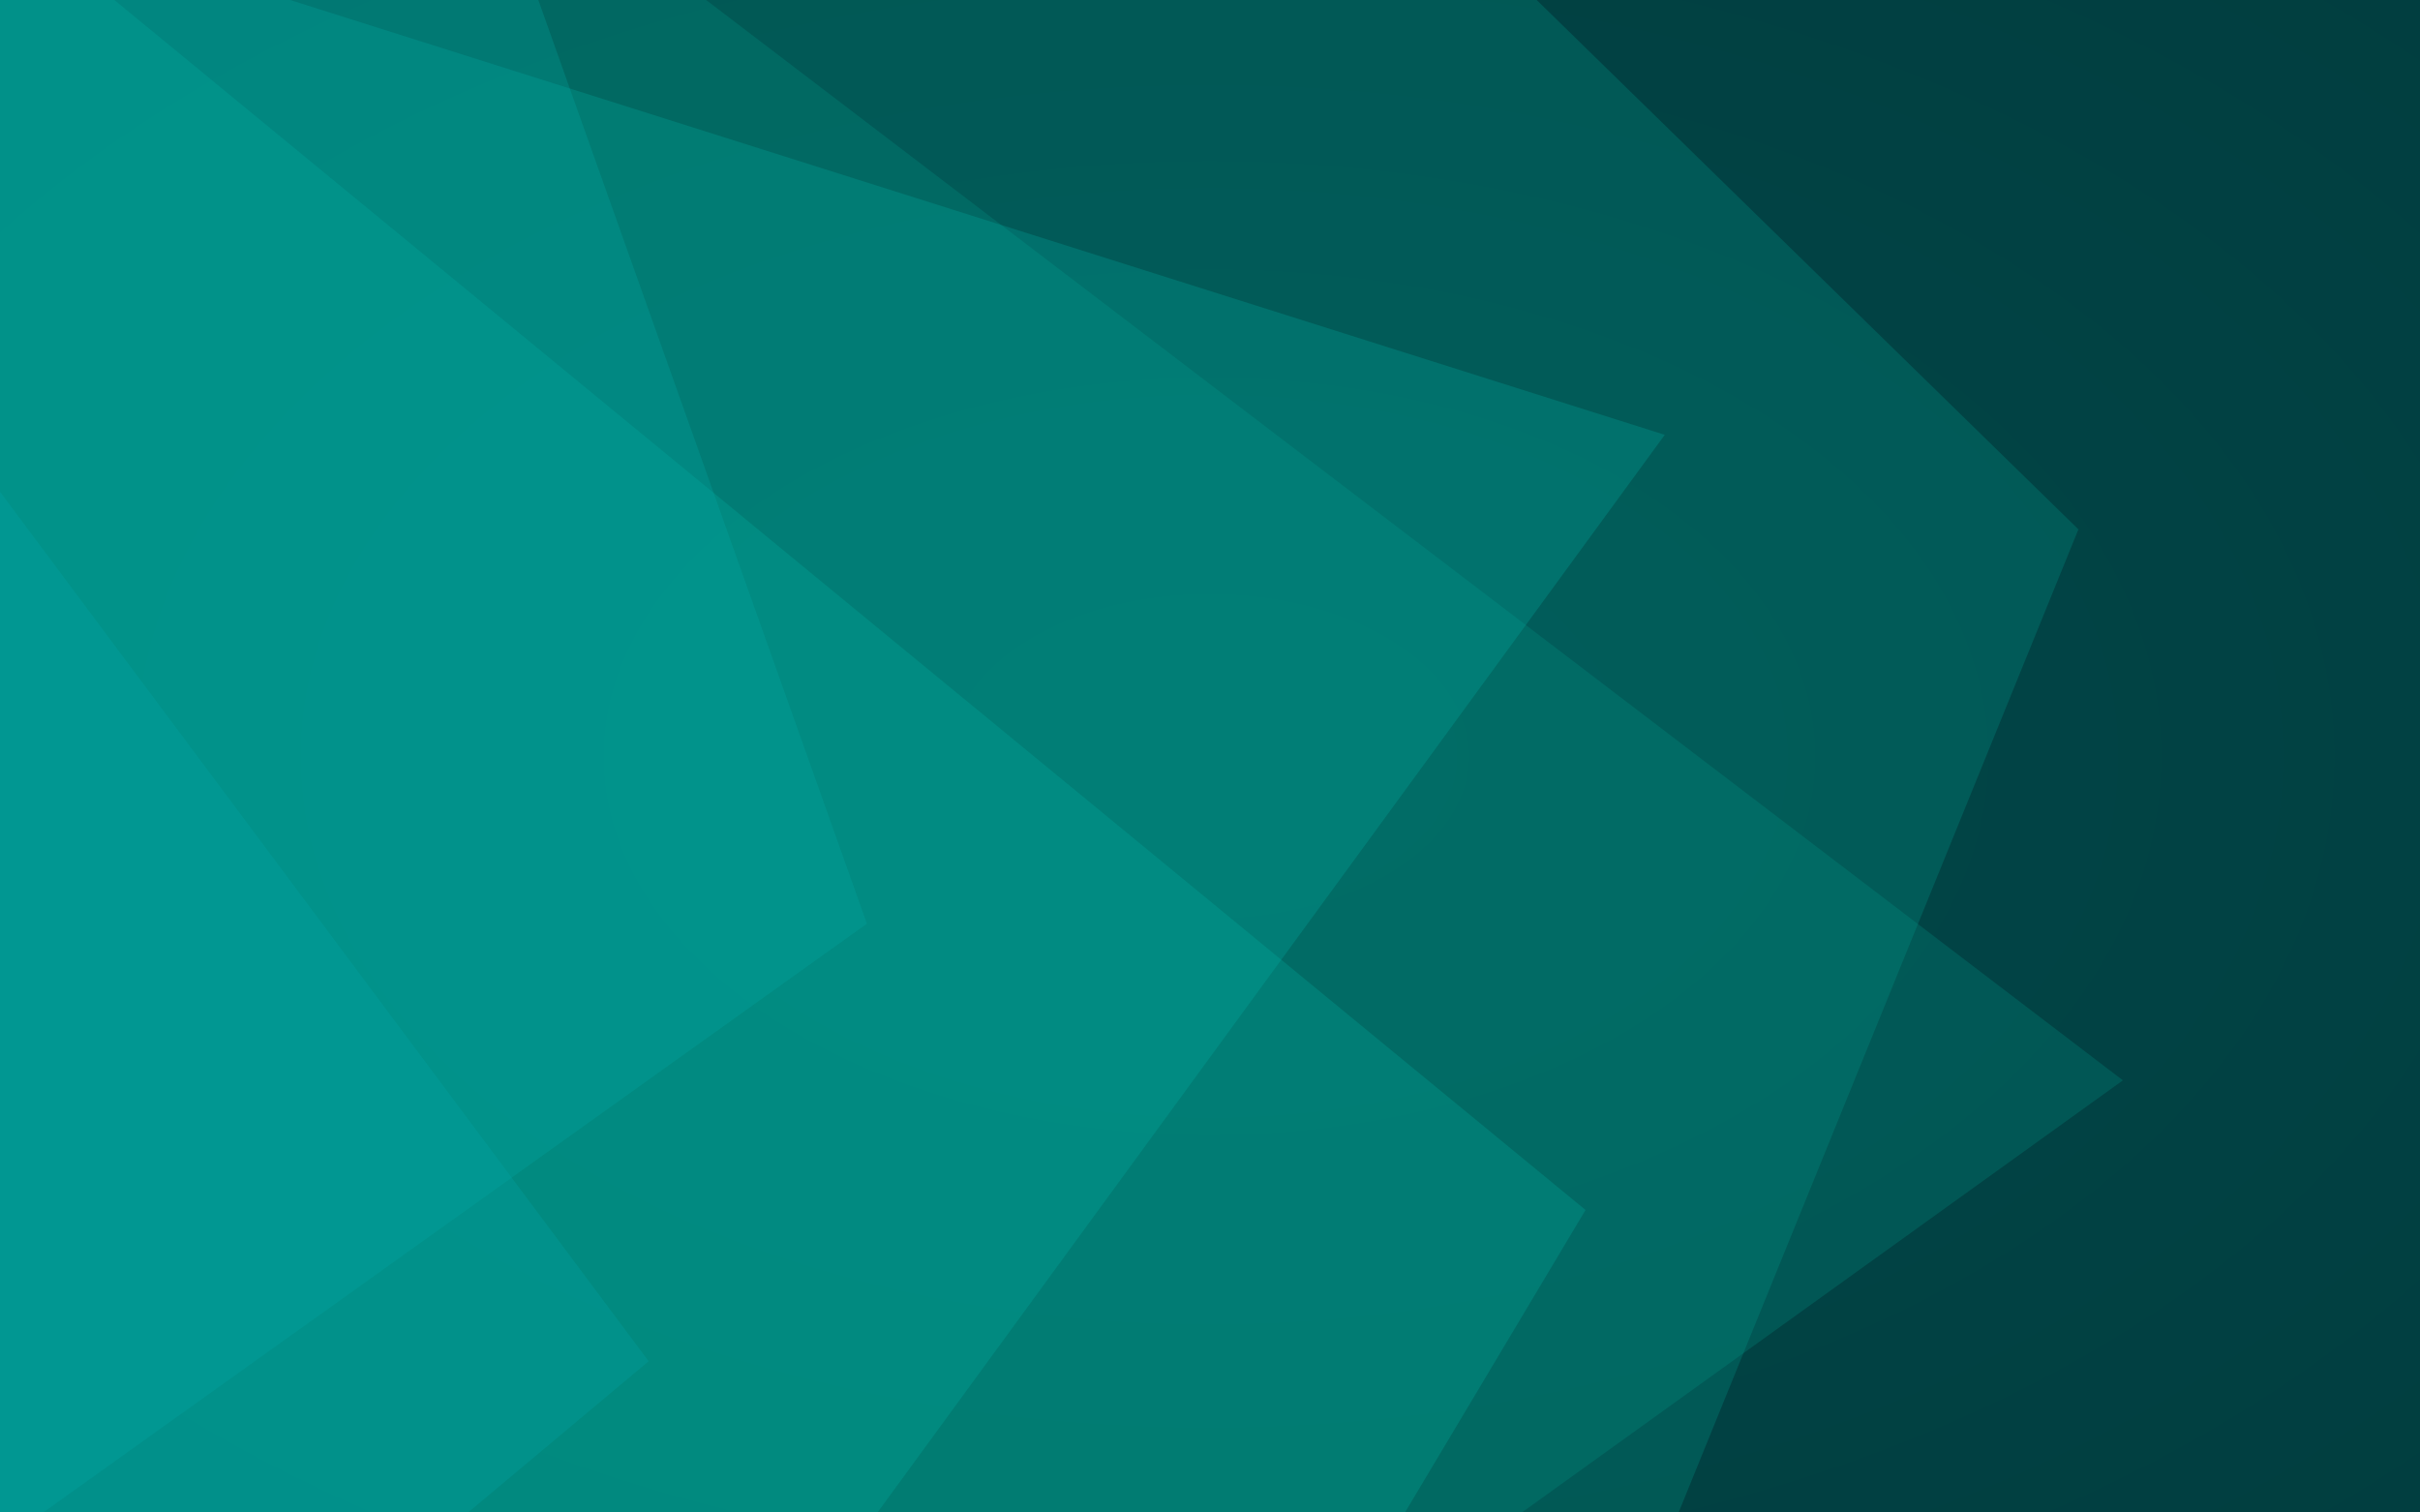 <?xml version="1.0" encoding="UTF-8" standalone="no"?>
<!-- Created with Inkscape (http://www.inkscape.org/) -->

<svg
   xmlns:dc="http://purl.org/dc/elements/1.1/"
   xmlns:cc="http://creativecommons.org/ns#"
   xmlns:rdf="http://www.w3.org/1999/02/22-rdf-syntax-ns#"
   xmlns:svg="http://www.w3.org/2000/svg"
   xmlns="http://www.w3.org/2000/svg"
   xmlns:xlink="http://www.w3.org/1999/xlink"
   xmlns:sodipodi="http://sodipodi.sourceforge.net/DTD/sodipodi-0.dtd"
   xmlns:inkscape="http://www.inkscape.org/namespaces/inkscape"
   width="2560"
   height="1600"
   viewBox="0 0 677.333 423.333"
   version="1.1"
   id="svg8"
   sodipodi:docname="draft-4c.svg"
   inkscape:version="0.92.5 (2060ec1f9f, 2020-04-08)"
   inkscape:export-filename="/home/knome/xubuntu-impish-draft-4c.png"
   inkscape:export-xdpi="96"
   inkscape:export-ydpi="96">
  <defs
     id="defs2">
    <linearGradient
       inkscape:collect="always"
       id="linearGradient864">
      <stop
         style="stop-color:#01484a;stop-opacity:1;"
         offset="0"
         id="stop860" />
      <stop
         style="stop-color:#013334;stop-opacity:1"
         offset="1"
         id="stop862" />
    </linearGradient>
    <linearGradient
       inkscape:collect="always"
       id="linearGradient826">
      <stop
         style="stop-color:#006a72;stop-opacity:1"
         offset="0"
         id="stop822" />
      <stop
         style="stop-color:#00ac91;stop-opacity:0.984"
         offset="1"
         id="stop824" />
    </linearGradient>
    <linearGradient
       inkscape:collect="always"
       xlink:href="#linearGradient826"
       id="linearGradient828"
       x1="6.048"
       y1="85.333"
       x2="669.018"
       y2="43"
       gradientUnits="userSpaceOnUse"
       gradientTransform="scale(0.531,1)" />
    <radialGradient
       inkscape:collect="always"
       xlink:href="#linearGradient864"
       id="radialGradient866"
       cx="338.667"
       cy="85.333"
       fx="338.667"
       fy="85.333"
       r="338.667"
       gradientTransform="matrix(3.004,0,0,1.878,-678.845,-74.905)"
       gradientUnits="userSpaceOnUse" />
  </defs>
  <sodipodi:namedview
     id="base"
     pagecolor="#ffffff"
     bordercolor="#666666"
     borderopacity="1.0"
     inkscape:pageopacity="0.0"
     inkscape:pageshadow="2"
     inkscape:zoom="0.35"
     inkscape:cx="1325.3158"
     inkscape:cy="630.48476"
     inkscape:document-units="px"
     inkscape:current-layer="layer1"
     showgrid="false"
     inkscape:window-width="2560"
     inkscape:window-height="1390"
     inkscape:window-x="0"
     inkscape:window-y="0"
     inkscape:window-maximized="1"
     units="px"
     inkscape:snap-grids="false"
     inkscape:snap-page="true">
    <inkscape:grid
       type="xygrid"
       id="grid830"
       empspacing="8"
       spacingx="2.646"
       spacingy="2.646"
       dotted="false"
       color="#fafbff"
       opacity="0.082"
       empcolor="#ffffff"
       empopacity="0.251" />
  </sodipodi:namedview>
  <g
     inkscape:label="Layer 1"
     inkscape:groupmode="layer"
     id="layer1"
     transform="translate(0,126.333)">
    <rect
       style="opacity:1;vector-effect:none;fill:url(#radialGradient866);fill-opacity:1;fill-rule:nonzero;stroke:none;stroke-width:1.323;stroke-linecap:round;stroke-linejoin:round;stroke-miterlimit:4;stroke-dasharray:none;stroke-dashoffset:0;stroke-opacity:1;paint-order:normal"
       id="rect858"
       width="677.333"
       height="423.333"
       x="1.7763568e-15"
       y="-126.333" />
    <path
       style="opacity:0.25;vector-effect:none;fill:#03a393;fill-opacity:1;fill-rule:evenodd;stroke:none;stroke-width:0.265;stroke-linecap:butt;stroke-linejoin:miter;stroke-miterlimit:4;stroke-dasharray:none;stroke-dashoffset:0;stroke-opacity:1"
       d="m -121.708,-126.333 v 423.333 l 591.536,2e-5 L 581.726,21.833 430.101,-126.333 Z"
       id="path846"
       inkscape:connector-curvature="0"
       sodipodi:nodetypes="cccccc" />
    <path
       style="opacity:0.25;vector-effect:none;fill:#039889;fill-opacity:1;fill-rule:evenodd;stroke:none;stroke-width:0.265;stroke-linecap:butt;stroke-linejoin:miter;stroke-miterlimit:4;stroke-dasharray:none;stroke-dashoffset:0;stroke-opacity:1"
       d="m 197.647,-126.333 396.531,302.381 -168.229,120.952 -547.658,-1e-5 v -423.333 z"
       id="path856"
       inkscape:connector-curvature="0"
       sodipodi:nodetypes="cccccc" />
    <path
       style="opacity:0.25;vector-effect:none;fill:#03b5a6;fill-opacity:1;fill-rule:evenodd;stroke:none;stroke-width:0.265;stroke-linecap:butt;stroke-linejoin:miter;stroke-miterlimit:4;stroke-dasharray:none;stroke-dashoffset:0;stroke-opacity:1"
       d="M 31.992,-126.333 H -121.708 v 423.333 l 514.941,1e-5 50.542,-84.667 z"
       id="path848"
       inkscape:connector-curvature="0"
       sodipodi:nodetypes="cccccc" />
    <path
       style="opacity:0.25;vector-effect:none;fill:#02b5aa;fill-opacity:1;fill-rule:evenodd;stroke:none;stroke-width:0.265;stroke-linecap:butt;stroke-linejoin:miter;stroke-miterlimit:4;stroke-dasharray:none;stroke-dashoffset:0;stroke-opacity:1"
       d="M 465.949,-4.625 81.162,-126.333 H -121.708 v 423.333 l 367.306,3e-5 z"
       id="path854"
       inkscape:connector-curvature="0"
       sodipodi:nodetypes="cccccc" />
    <path
       style="opacity:0.25;vector-effect:none;fill:#01adab;fill-opacity:1;fill-rule:evenodd;stroke:none;stroke-width:0.265;stroke-linecap:butt;stroke-linejoin:miter;stroke-miterlimit:4;stroke-dasharray:none;stroke-dashoffset:0;stroke-opacity:1"
       d="m 150.671,-126.333 91.961,258.536 -230.539,164.798 -133.802,-3e-5 v -423.333 z"
       id="path852"
       inkscape:connector-curvature="0"
       sodipodi:nodetypes="cccccc" />
    <path
       style="opacity:0.25;vector-effect:none;fill:#01aaad;fill-opacity:1;fill-rule:evenodd;stroke:none;stroke-width:0.265;stroke-linecap:butt;stroke-linejoin:miter;stroke-miterlimit:4;stroke-dasharray:none;stroke-dashoffset:0;stroke-opacity:1"
       d="m -102.673,-126.333 284.216,381 -50.542,42.333 -252.709,-3e-5 v -423.333 z"
       id="path850"
       inkscape:connector-curvature="0"
       sodipodi:nodetypes="cccccc" />
  </g>
</svg>
